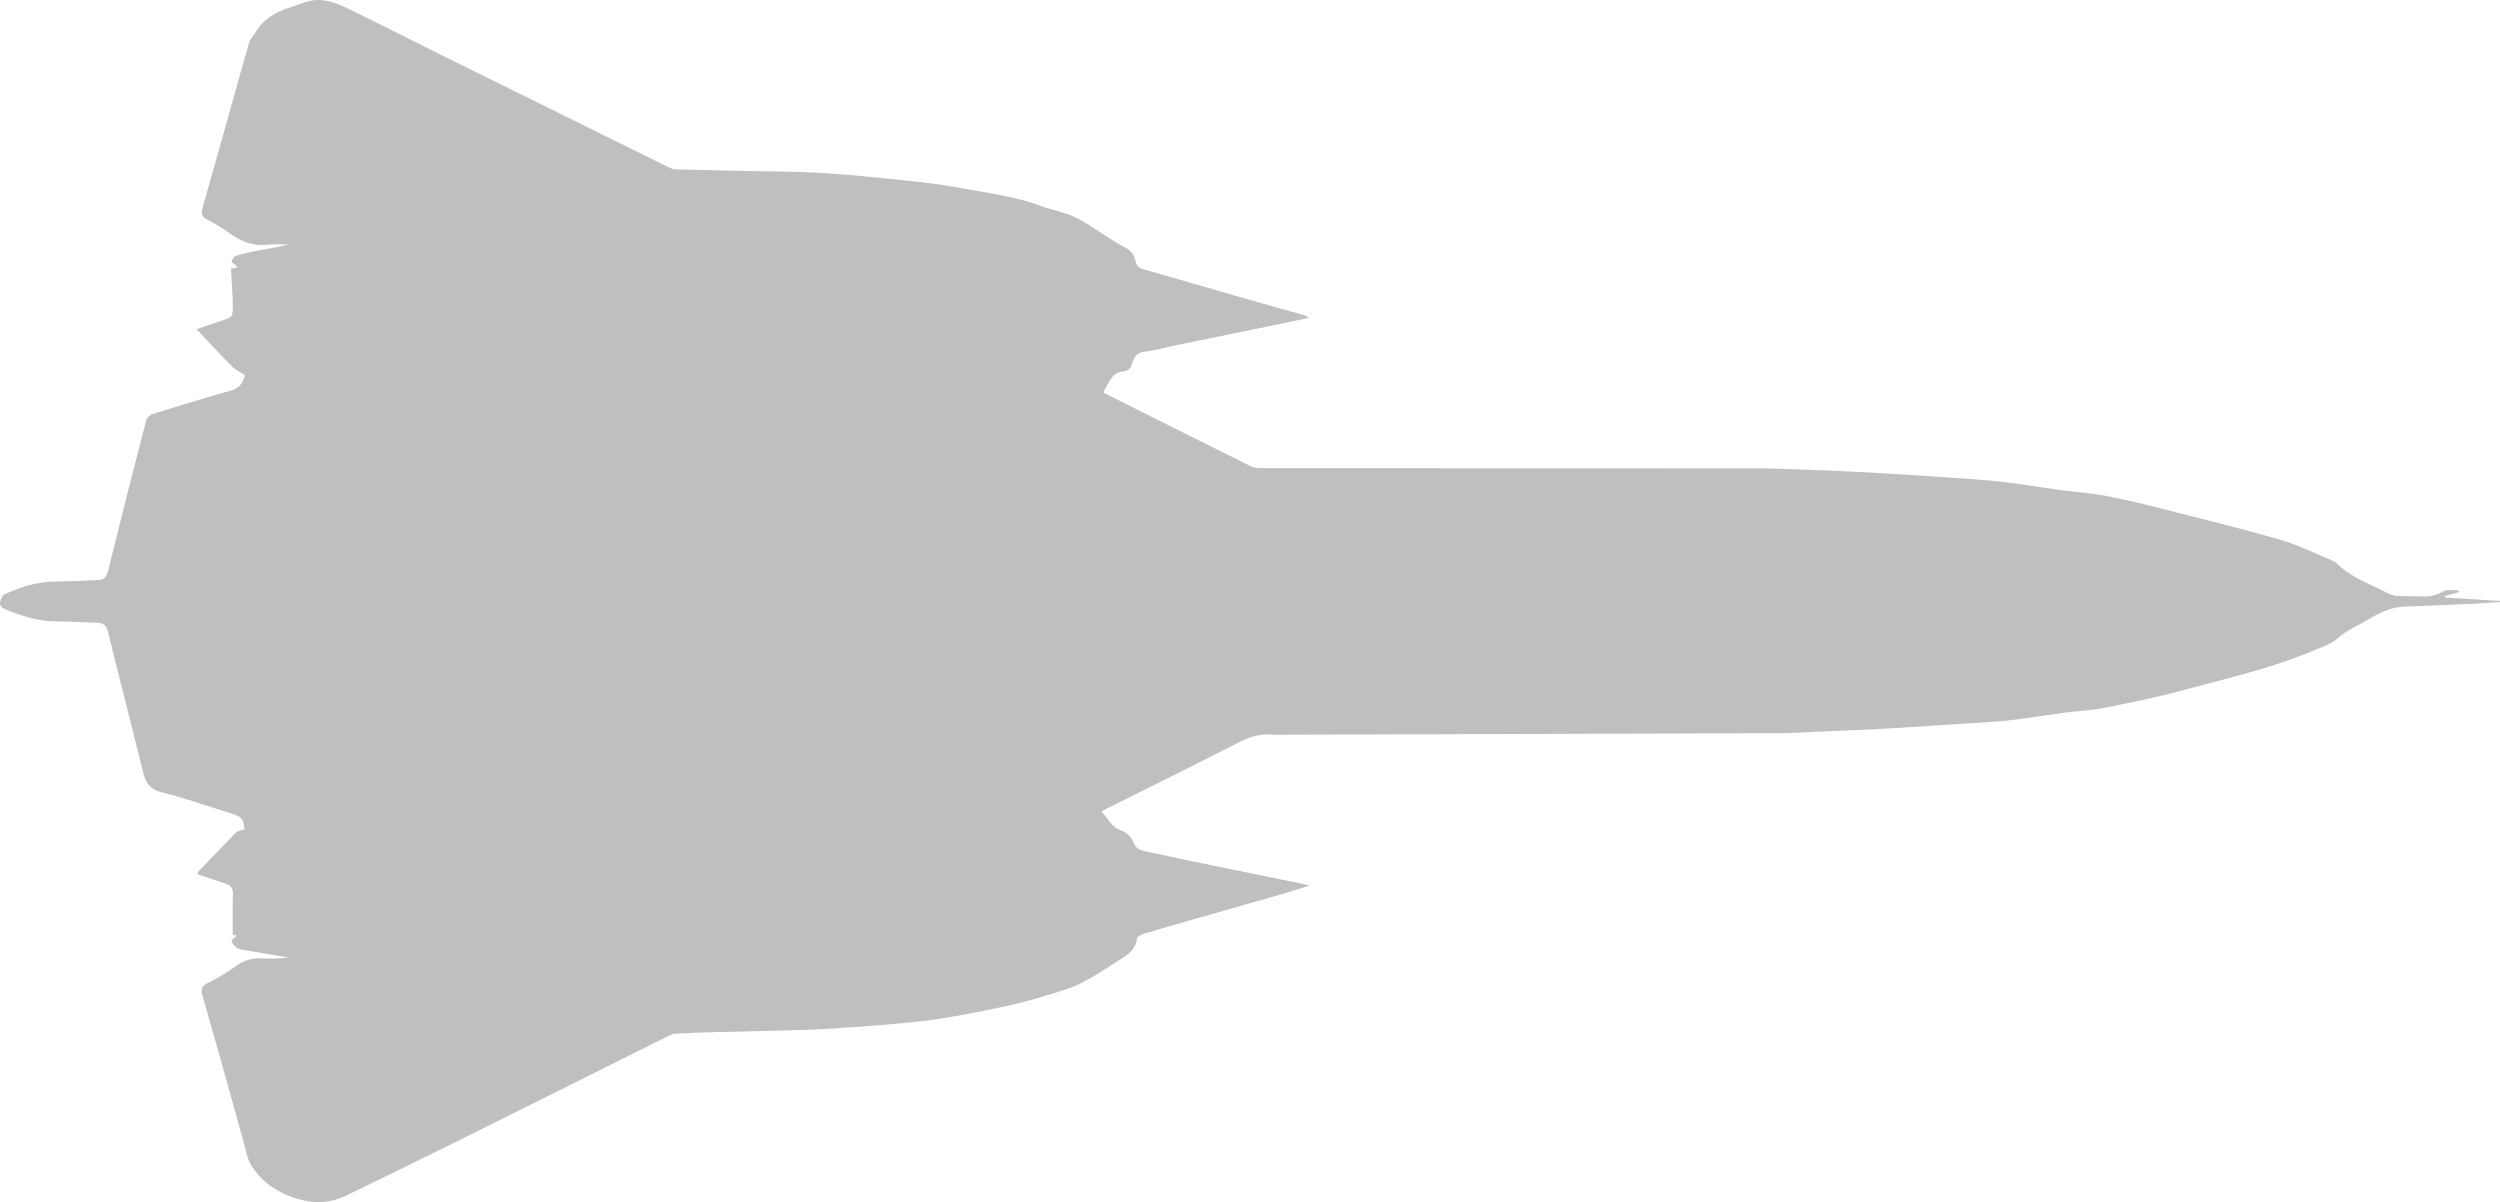 <?xml version="1.0" encoding="utf-8"?>
<!-- Generator: Adobe Illustrator 16.0.4, SVG Export Plug-In . SVG Version: 6.00 Build 0)  -->
<!DOCTYPE svg PUBLIC "-//W3C//DTD SVG 1.1//EN" "http://www.w3.org/Graphics/SVG/1.1/DTD/svg11.dtd">
<svg version="1.1" id="Layer_1" xmlns="http://www.w3.org/2000/svg" xmlns:xlink="http://www.w3.org/1999/xlink" x="0px" y="0px"
	 width="100px" height="48.086px" viewBox="0 0 100 48.086" enable-background="new 0 0 100 48.086" xml:space="preserve">
<path fill-rule="evenodd" clip-rule="evenodd" fill="#BFBFBF" d="M52.363,12.714c-0.705,0.147-1.371,0.287-2.037,0.423
	c-1.109,0.228-2.219,0.453-3.329,0.681c-0.403,0.083-0.803,0.208-1.21,0.249c-0.293,0.03-0.411,0.195-0.483,0.419
	c-0.07,0.215-0.13,0.351-0.412,0.376c-0.391,0.036-0.523,0.415-0.701,0.709c-0.024,0.04-0.036,0.087-0.056,0.134
	c1.965,0.984,3.93,1.971,5.899,2.948c0.123,0.061,0.279,0.074,0.42,0.074c6.569,0.003,13.139,0.001,19.707,0.006
	c0.723,0,1.445,0.031,2.168,0.058c0.865,0.032,1.732,0.07,2.598,0.118c0.931,0.051,1.861,0.112,2.791,0.176
	c0.765,0.053,1.531,0.096,2.291,0.181c0.813,0.091,1.621,0.23,2.433,0.339c0.526,0.071,1.06,0.099,1.581,0.192
	c0.651,0.115,1.298,0.262,1.939,0.423c1.736,0.438,3.478,0.863,5.199,1.354c0.742,0.211,1.443,0.569,2.162,0.862
	c0.043,0.018,0.09,0.04,0.122,0.073c0.581,0.602,1.378,0.85,2.089,1.232c0.273,0.147,0.662,0.097,0.999,0.108
	c0.402,0.013,0.803,0.055,1.185-0.188c0.154-0.099,0.41-0.039,0.619-0.051c0.006,0.026,0.012,0.052,0.017,0.078
	c-0.187,0.05-0.372,0.1-0.558,0.15c0.003,0.021,0.006,0.042,0.008,0.063c0.732,0.046,1.465,0.092,2.195,0.138
	c0,0.013,0,0.025,0,0.039c-0.338,0.023-0.674,0.053-1.012,0.068c-0.936,0.043-1.869,0.088-2.805,0.117
	c-0.584,0.018-1.066,0.282-1.547,0.57c-0.123,0.074-0.25,0.144-0.379,0.209c-0.287,0.146-0.55,0.312-0.801,0.529
	c-0.25,0.218-0.604,0.32-0.921,0.454c-1.666,0.704-3.429,1.098-5.163,1.571c-1.053,0.289-2.128,0.504-3.199,0.718
	c-0.52,0.104-1.055,0.124-1.582,0.192c-0.506,0.064-1.01,0.146-1.516,0.215c-0.373,0.051-0.746,0.105-1.121,0.133
	c-0.93,0.068-1.861,0.121-2.791,0.181c-0.611,0.039-1.222,0.085-1.832,0.116c-0.896,0.045-1.791,0.08-2.687,0.119
	c-0.458,0.02-0.915,0.055-1.372,0.057c-6.611,0.022-13.223,0.041-19.834,0.061c-0.189,0.001-0.38,0.015-0.568-0.002
	c-0.459-0.042-0.865,0.077-1.278,0.289c-1.811,0.927-3.636,1.826-5.536,2.776c0.246,0.269,0.43,0.634,0.709,0.732
	c0.354,0.126,0.507,0.315,0.633,0.625c0.042,0.104,0.204,0.198,0.327,0.226c1.096,0.24,2.196,0.465,3.295,0.691
	c0.996,0.206,1.993,0.406,2.989,0.61c0.104,0.021,0.205,0.048,0.378,0.088c-0.388,0.12-0.71,0.227-1.035,0.32
	c-1.179,0.339-2.358,0.673-3.538,1.01c-0.681,0.194-1.363,0.388-2.042,0.591c-0.108,0.033-0.279,0.111-0.288,0.186
	c-0.064,0.532-0.491,0.728-0.863,0.968c-0.446,0.288-0.893,0.583-1.366,0.823c-0.364,0.186-0.764,0.307-1.157,0.426
	c-0.586,0.176-1.176,0.35-1.774,0.479c-0.9,0.196-1.805,0.376-2.714,0.521c-0.725,0.114-1.458,0.176-2.188,0.24
	c-0.832,0.072-1.665,0.128-2.498,0.176c-0.575,0.034-1.15,0.046-1.726,0.061c-0.879,0.023-1.759,0.038-2.639,0.062
	c-0.517,0.014-1.033,0.034-1.549,0.062c-0.091,0.005-0.186,0.046-0.27,0.088c-2.857,1.424-5.71,2.854-8.569,4.273
	c-1.432,0.711-2.87,1.408-4.308,2.107c-0.814,0.395-1.601,0.327-2.431-0.033c-0.59-0.257-1.04-0.633-1.365-1.145
	c-0.188-0.295-0.243-0.68-0.342-1.029c-0.34-1.208-0.67-2.418-1.009-3.627c-0.207-0.738-0.427-1.472-0.631-2.21
	c-0.05-0.179-0.014-0.323,0.188-0.429c0.391-0.204,0.787-0.414,1.135-0.68c0.35-0.268,0.715-0.354,1.138-0.328
	c0.332,0.021,0.665,0.004,1.001-0.032c-0.62-0.105-1.239-0.21-1.858-0.317c-0.075-0.014-0.163-0.023-0.216-0.068
	c-0.086-0.072-0.18-0.165-0.207-0.266c-0.013-0.051,0.119-0.137,0.196-0.221c-0.051-0.017-0.124-0.04-0.151-0.049
	c0-0.553-0.013-1.086,0.005-1.617c0.009-0.244-0.102-0.358-0.307-0.426c-0.371-0.123-0.741-0.246-1.107-0.367
	c0.006-0.047,0.002-0.072,0.013-0.084c0.506-0.53,1.008-1.064,1.524-1.584c0.078-0.078,0.223-0.09,0.346-0.136
	c-0.059-0.456-0.107-0.5-0.689-0.678c-0.871-0.265-1.729-0.58-2.612-0.792c-0.497-0.119-0.661-0.395-0.768-0.838
	c-0.456-1.871-0.942-3.734-1.4-5.605c-0.059-0.242-0.192-0.328-0.396-0.339c-0.565-0.03-1.13-0.056-1.696-0.06
	c-0.718-0.006-1.38-0.223-2.032-0.494c-0.153-0.064-0.226-0.166-0.18-0.314c0.032-0.105,0.095-0.24,0.182-0.28
	c0.642-0.296,1.308-0.501,2.026-0.507c0.565-0.005,1.131-0.03,1.696-0.059c0.204-0.01,0.339-0.094,0.399-0.335
	c0.498-2.019,1.01-4.034,1.531-6.047C5.875,16.718,6,16.594,6.104,16.561c1.051-0.328,2.104-0.652,3.165-0.948
	c0.372-0.104,0.463-0.377,0.526-0.609c-0.18-0.117-0.365-0.197-0.497-0.33c-0.475-0.478-0.932-0.973-1.436-1.504
	c0.335-0.115,0.644-0.225,0.954-0.327c0.496-0.164,0.506-0.162,0.494-0.689C9.3,11.69,9.265,11.227,9.24,10.75
	c0.096-0.02,0.167-0.035,0.251-0.053c-0.02-0.035-0.027-0.064-0.046-0.08c-0.061-0.052-0.187-0.113-0.179-0.146
	c0.021-0.087,0.082-0.211,0.154-0.233c0.301-0.091,0.609-0.162,0.919-0.22c0.402-0.076,0.809-0.133,1.21-0.238
	c-0.274,0-0.551-0.028-0.82,0.006c-0.598,0.076-1.094-0.125-1.564-0.471C8.888,9.112,8.586,8.937,8.28,8.779
	C8.067,8.669,8.041,8.522,8.097,8.325c0.295-1.042,0.592-2.083,0.884-3.125C9.31,4.03,9.631,2.856,9.968,1.688
	c0.04-0.139,0.173-0.249,0.248-0.381c0.309-0.548,0.81-0.826,1.384-1.01c0.227-0.073,0.449-0.163,0.677-0.231
	c0.587-0.175,1.125,0.029,1.633,0.273c1.26,0.607,2.503,1.247,3.756,1.868c3.031,1.5,6.064,2.997,9.097,4.493
	c0.084,0.042,0.182,0.072,0.274,0.075c0.879,0.024,1.759,0.043,2.639,0.062c0.958,0.021,1.917,0.017,2.874,0.065
	c0.948,0.049,1.895,0.135,2.839,0.232c0.969,0.1,1.943,0.185,2.898,0.363c1.129,0.21,2.278,0.345,3.368,0.747
	c0.475,0.176,0.995,0.256,1.437,0.488c0.668,0.351,1.268,0.833,1.936,1.184c0.272,0.144,0.351,0.33,0.402,0.564
	c0.044,0.201,0.181,0.252,0.339,0.298c1.288,0.373,2.576,0.747,3.865,1.116c0.847,0.243,1.697,0.477,2.544,0.717
	C52.231,12.626,52.276,12.665,52.363,12.714z"/>
</svg>
